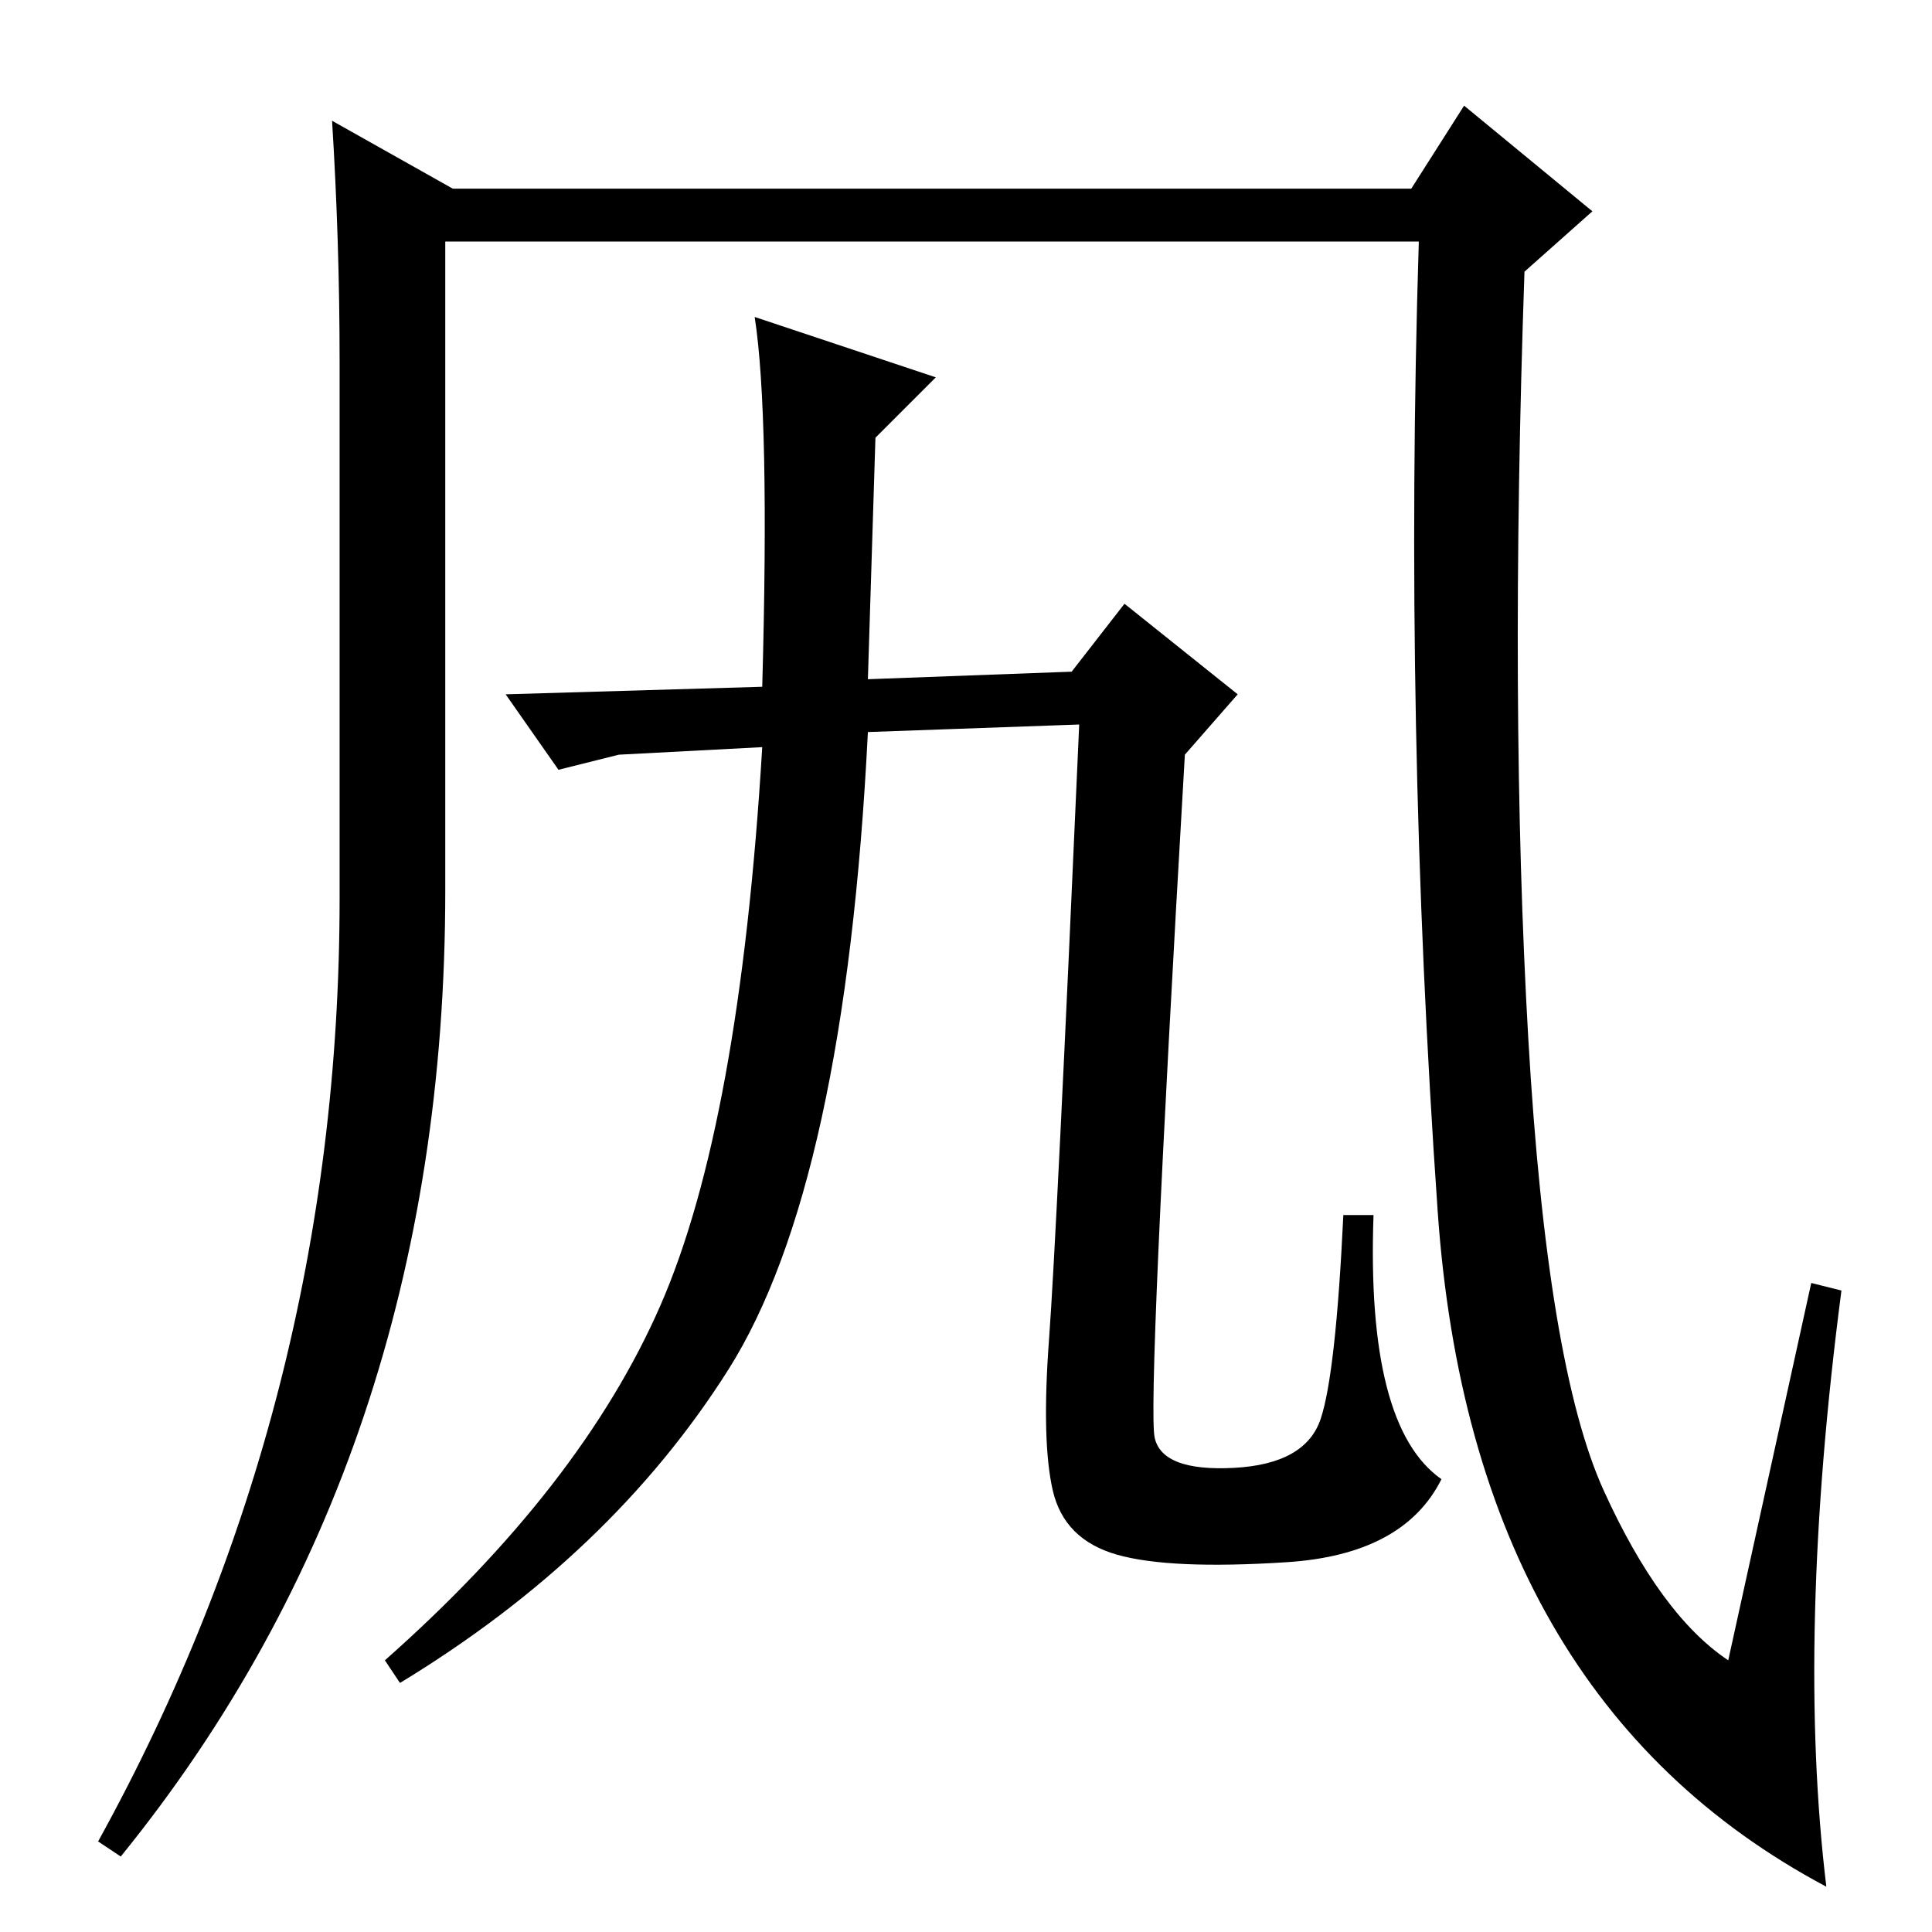 <?xml version="1.0" standalone="no"?>
<!DOCTYPE svg PUBLIC "-//W3C//DTD SVG 1.1//EN" "http://www.w3.org/Graphics/SVG/1.1/DTD/svg11.dtd" >
<svg xmlns="http://www.w3.org/2000/svg" xmlns:xlink="http://www.w3.org/1999/xlink" version="1.1" viewBox="0 -36 256 256">
  <g transform="matrix(1 0 0 -1 0 220)">
   <path fill="currentColor"
d="M194 242l17 -14l-9 -8q-2 -58 0.5 -101.5t10 -60t16.5 -22.5l11 50l4 -1q-6 -46 -2 -79q-47 25 -51.5 89.5t-2.5 128.5h-129v-86q0 -75 -43 -128l-3 2q32 58 32 125v71q0 16 -1 32l16 -9h127zM101 157l-19 -1l-8 -2l-7 10l34 1q1 36 -1 49l24 -8l-8 -8l-1 -32l27 1l7 9
l15 -12l-7 -8q-5 -86 -4 -90.5t10.5 -4t11.5 6.5t3 27h4q-1 -28 9 -35q-5 -10 -20.5 -11t-22.5 1t-8.5 8.5t-0.5 20t4 81.5l-28 -1q-3 -60 -18.5 -84.5t-43.5 -41.5l-2 3q26 23 36.5 47t13.5 74z" />
  </g>

</svg>
